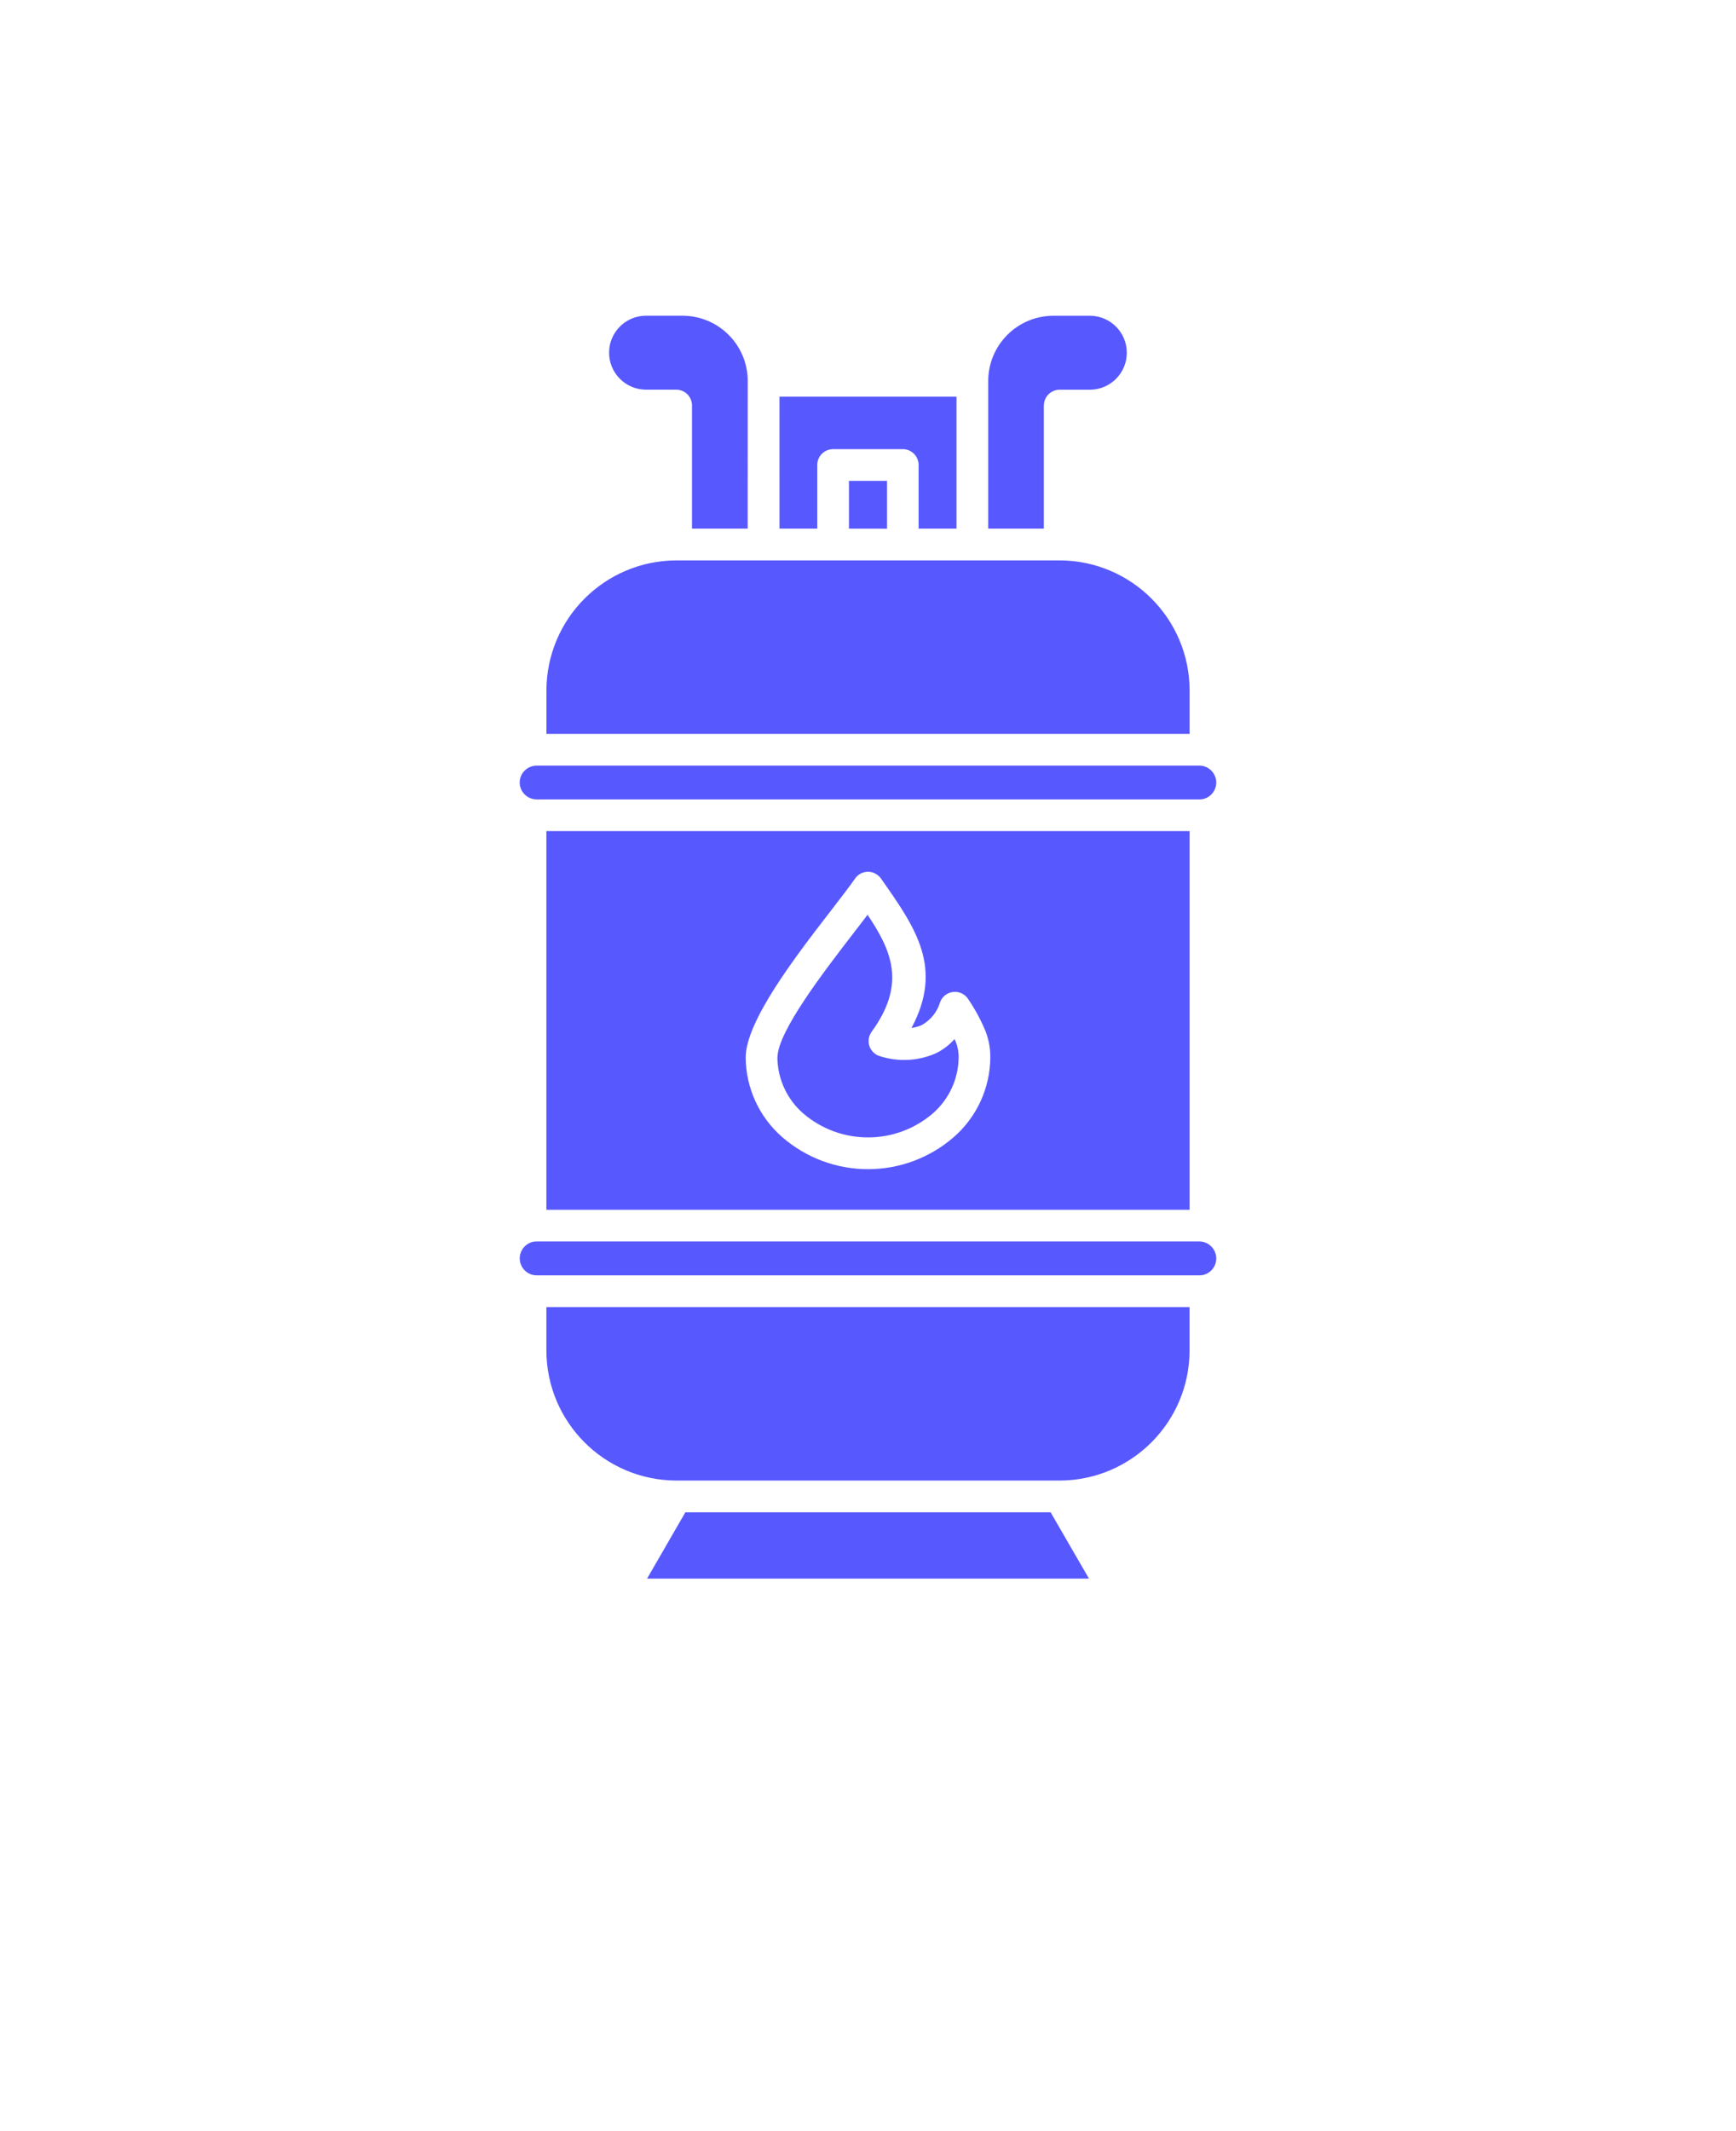 <svg xmlns="http://www.w3.org/2000/svg" version="1.1" viewBox="-5.0 -10.0 110.0 135.0">
 <path d="m55.555 55.988c-0.02-0.055-0.043-0.109-0.07-0.168-0.34 0.387-0.758 0.703-1.227 0.922-1.098 0.469-2.324 0.531-3.461 0.176-0.324-0.082-0.586-0.316-0.699-0.629-0.113-0.312-0.062-0.664 0.133-0.93 2.188-3.016 1.289-5.102-0.258-7.41-0.227 0.301-0.473 0.613-0.727 0.949-2.066 2.676-4.984 6.465-4.984 8.102l-0.004-0.004c0.016 1.359 0.613 2.648 1.641 3.539 2.359 2.023 5.844 2.023 8.203 0 1.027-0.891 1.625-2.18 1.641-3.543 0.008-0.344-0.059-0.684-0.184-1.004zm0.793-2.699c0.422 0.621 0.781 1.281 1.074 1.973 0.223 0.551 0.336 1.141 0.328 1.734-0.016 1.93-0.855 3.762-2.309 5.031-3.121 2.715-7.762 2.715-10.883 0-1.453-1.27-2.293-3.102-2.309-5.031 0-2.309 3.168-6.418 5.41-9.32 0.605-0.785 1.141-1.48 1.52-2.019v-0.004c0.152-0.219 0.387-0.367 0.648-0.414 0.266-0.047 0.535 0.016 0.75 0.172 0.102 0.07 0.188 0.156 0.258 0.258l0.035 0.051c2.144 3.055 3.926 5.586 1.887 9.395 0.223-0.023 0.441-0.086 0.648-0.18 0.562-0.312 0.984-0.836 1.164-1.453 0.133-0.355 0.453-0.605 0.832-0.645 0.375-0.043 0.742 0.133 0.949 0.453zm-17.5-29.801h3.527l0.004-9.367c-0.008-2.273-1.848-4.113-4.121-4.121h-2.371c-1.273 0.027-2.293 1.066-2.293 2.34 0 1.277 1.02 2.316 2.293 2.344h1.961c0.266 0 0.52 0.105 0.707 0.293s0.293 0.441 0.293 0.707zm18.766 0h3.527v-7.801h0.004c0-0.551 0.445-1 1-1h1.961c1.273-0.027 2.293-1.066 2.293-2.34 0-1.277-1.02-2.316-2.293-2.344h-2.363c-2.277 0.004-4.117 1.848-4.125 4.125v9.359zm3.961 62.312h-23.148l-2.426 4.199h28l-2.43-4.199zm-17.184-62.312h2.394v-4.035c0-0.551 0.449-1 1-1h4.422c0.266 0 0.52 0.105 0.707 0.293s0.293 0.445 0.293 0.707v4.035h2.402v-8.359h-11.219zm26.609 15.012h-42c-0.59 0.004-1.07 0.48-1.07 1.07 0.004 0.59 0.48 1.066 1.07 1.07h42c0.062 0 0.125-0.004 0.188-0.016h0.016c0.5-0.102 0.863-0.543 0.863-1.055-0.004-0.586-0.477-1.066-1.066-1.07zm-41.379-2.012h40.758v-2.766c-0.016-4.535-3.691-8.207-8.227-8.223h-24.301c-4.535 0.016-8.211 3.688-8.227 8.227v2.766zm41.379 32.156h-42c-0.062 0-0.125 0.004-0.188 0.016h-0.016c-0.5 0.102-0.863 0.543-0.863 1.055 0 0.59 0.477 1.07 1.066 1.074h42c0.062 0 0.125-0.004 0.188-0.016h0.016c0.5-0.102 0.863-0.539 0.863-1.051 0-0.594-0.477-1.074-1.066-1.078zm-0.621 4.156h-40.758v2.766-0.004c0.016 4.539 3.691 8.211 8.227 8.227h24.301c4.535-0.016 8.211-3.688 8.227-8.227v-2.762zm-40.758-6.164v-23.988h40.758v23.988zm19.172-43.148v-3.027h2.414v3.031z" fill=" rgb(88, 88, 255)" fill-rule="evenodd"/>
</svg>